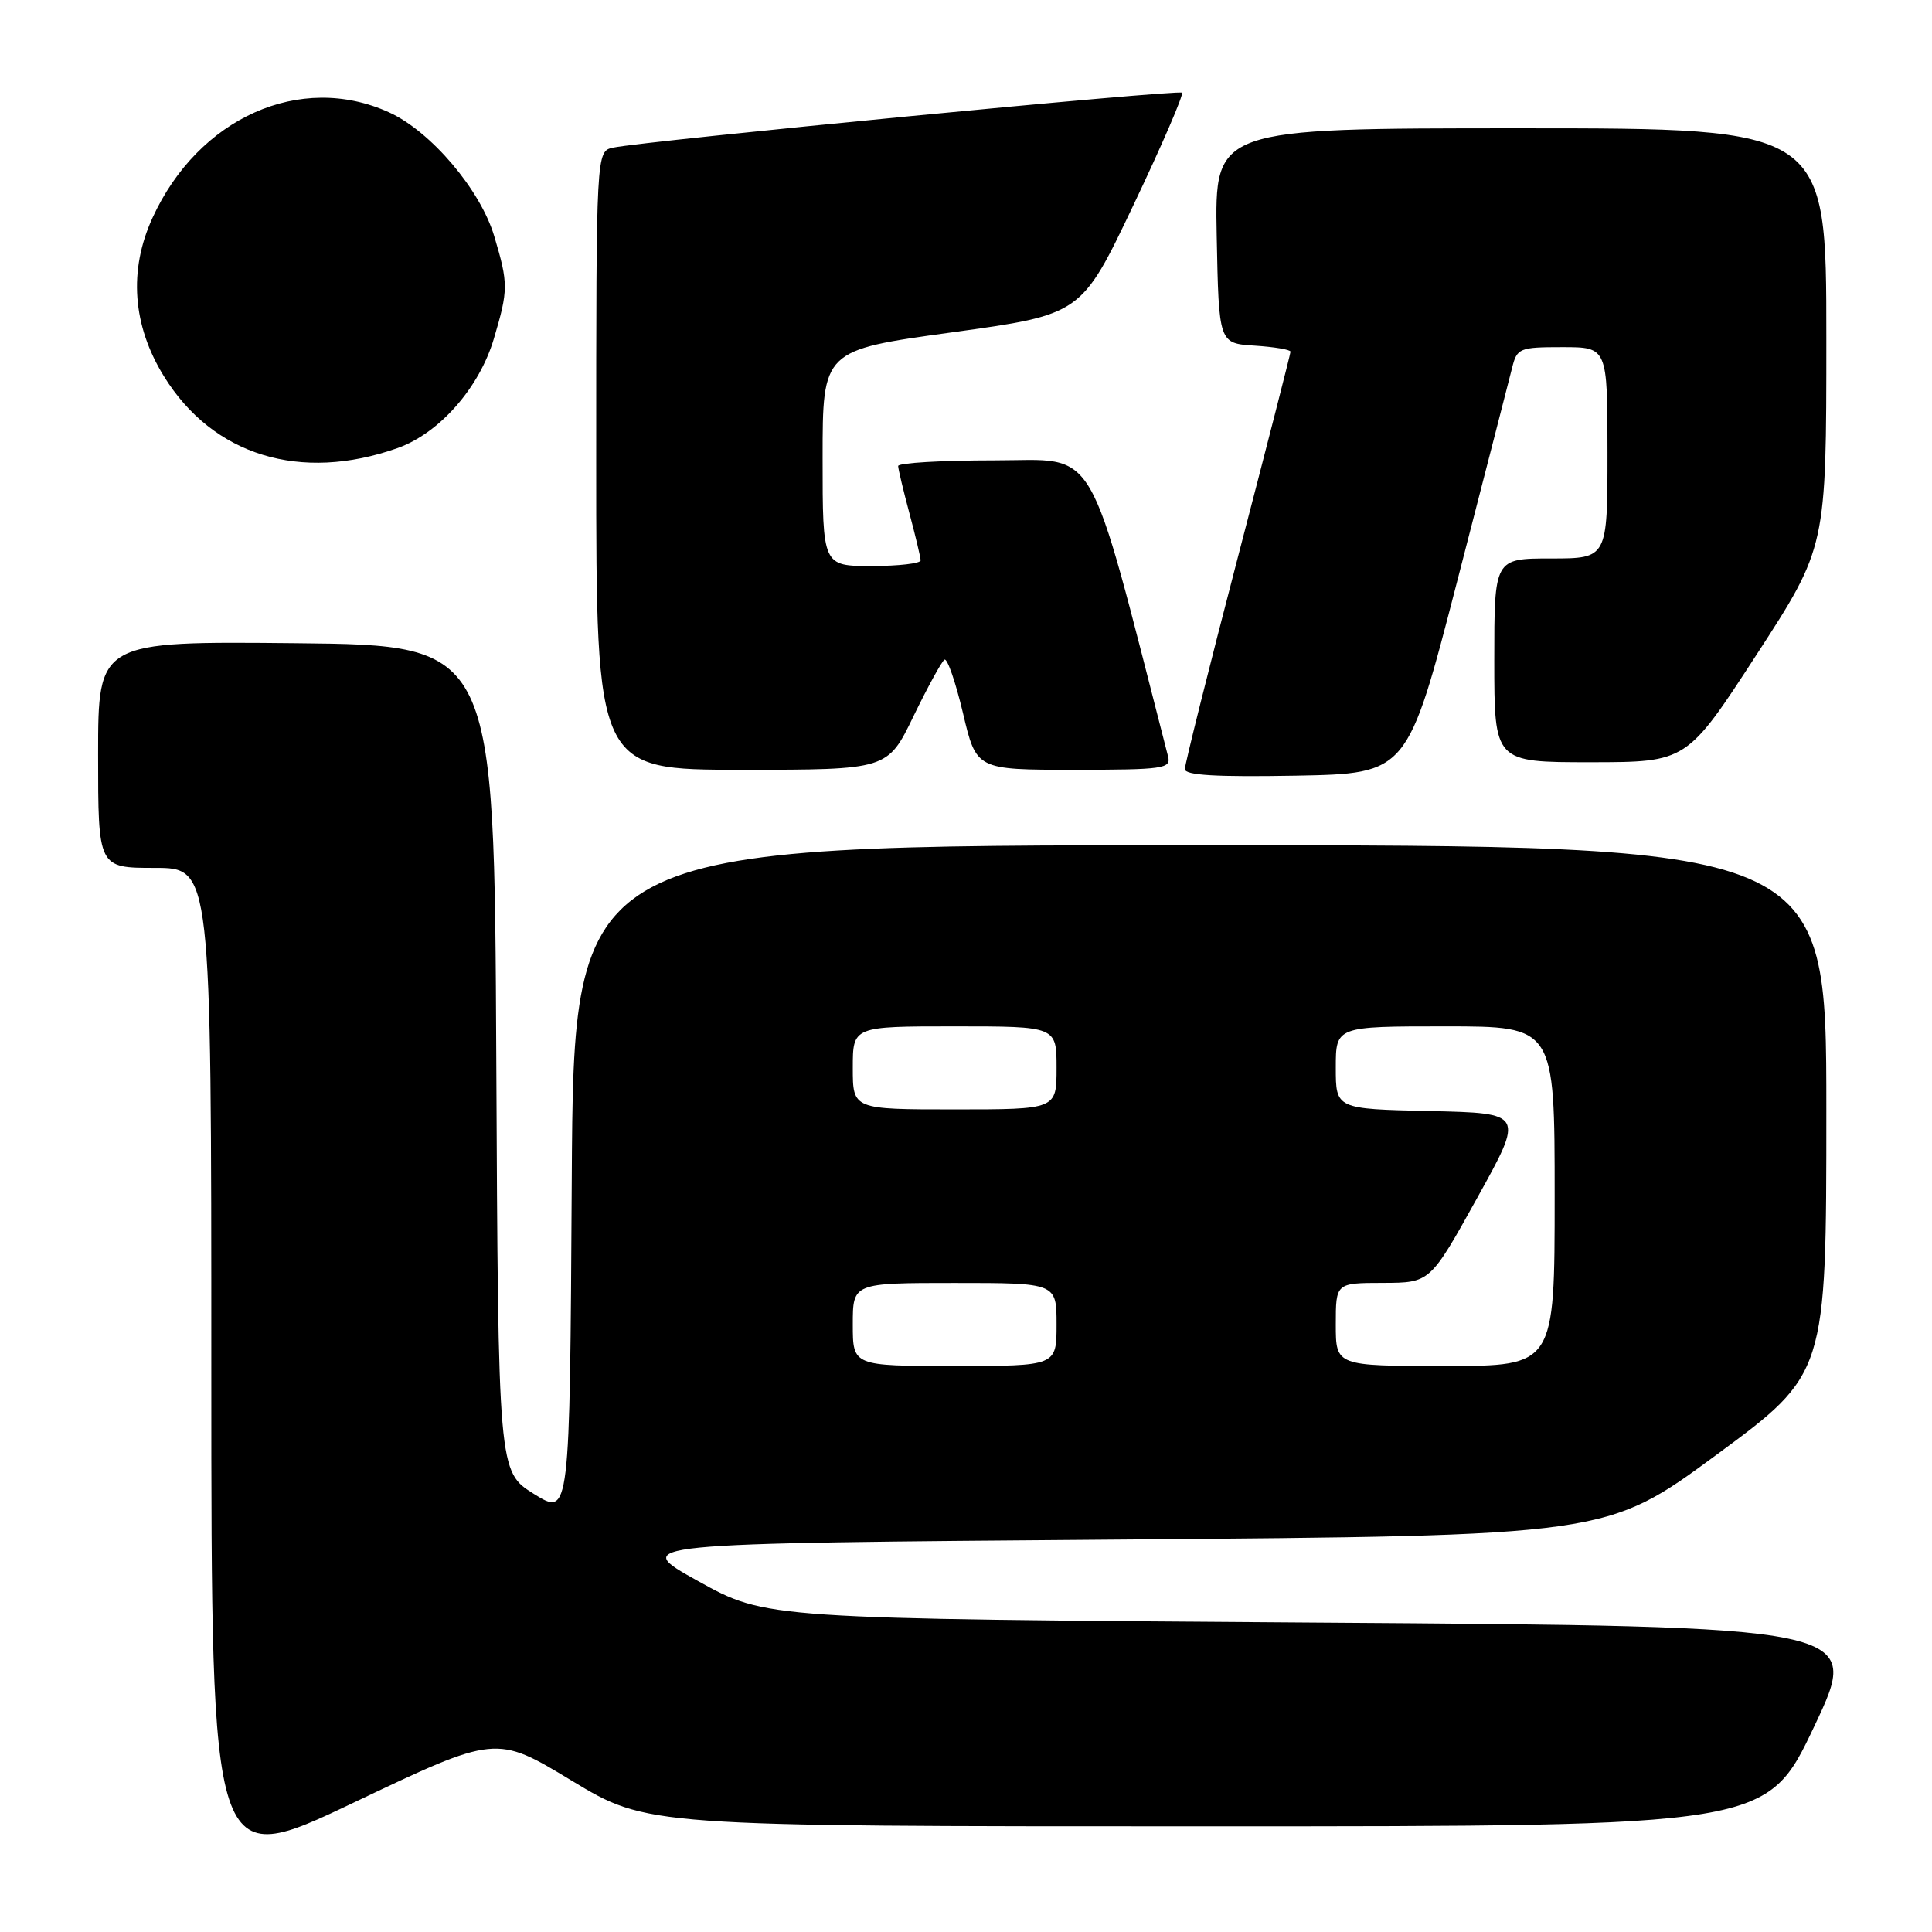 <?xml version="1.0" encoding="UTF-8" standalone="no"?>
<!DOCTYPE svg PUBLIC "-//W3C//DTD SVG 1.1//EN" "http://www.w3.org/Graphics/SVG/1.1/DTD/svg11.dtd" >
<svg xmlns="http://www.w3.org/2000/svg" xmlns:xlink="http://www.w3.org/1999/xlink" version="1.1" viewBox="0 0 256 256">
 <g >
 <path fill="currentColor"
d=" M 75.74 235.94 C 85.77 242.00 85.77 242.00 159.95 242.00 C 234.12 242.00 234.12 242.00 240.40 228.75 C 246.67 215.50 246.67 215.50 174.09 215.00 C 101.50 214.50 101.50 214.50 92.50 209.50 C 83.50 204.50 83.50 204.50 148.19 204.00 C 212.87 203.50 212.87 203.50 227.44 192.77 C 242.00 182.04 242.00 182.04 242.00 147.02 C 242.00 112.00 242.00 112.00 159.01 112.00 C 76.02 112.00 76.02 112.00 75.76 156.45 C 75.50 200.91 75.50 200.91 70.76 197.96 C 66.02 195.01 66.02 195.01 65.76 140.25 C 65.50 85.50 65.50 85.50 39.25 85.23 C 13.00 84.97 13.00 84.97 13.00 99.98 C 13.00 115.00 13.00 115.00 20.50 115.00 C 28.00 115.00 28.00 115.00 28.00 181.42 C 28.00 247.84 28.00 247.84 46.86 238.86 C 65.72 229.88 65.72 229.88 75.74 235.94 Z  M 193.09 77.00 C 196.71 62.98 199.98 50.26 200.36 48.75 C 201.01 46.13 201.33 46.00 207.02 46.00 C 213.00 46.00 213.00 46.00 213.00 60.00 C 213.00 74.00 213.00 74.00 205.50 74.00 C 198.00 74.00 198.00 74.00 198.00 87.50 C 198.00 101.00 198.00 101.00 210.75 101.00 C 223.50 100.99 223.50 100.99 232.75 86.75 C 242.00 72.50 242.00 72.50 242.00 44.75 C 242.00 17.00 242.00 17.00 201.47 17.00 C 160.95 17.00 160.95 17.00 161.22 31.25 C 161.50 45.50 161.50 45.50 166.25 45.80 C 168.86 45.97 171.00 46.33 171.00 46.60 C 171.00 46.87 167.85 59.17 164.00 73.93 C 160.15 88.69 157.00 101.28 157.00 101.91 C 157.00 102.73 161.19 102.97 171.75 102.78 C 186.50 102.50 186.50 102.50 193.09 77.00 Z  M 121.04 94.91 C 122.93 91.02 124.78 87.64 125.15 87.41 C 125.52 87.18 126.62 90.37 127.60 94.49 C 129.37 102.00 129.37 102.00 142.30 102.00 C 154.12 102.00 155.19 101.85 154.78 100.25 C 143.87 57.85 145.71 61.00 131.80 61.00 C 124.76 61.00 119.01 61.34 119.01 61.75 C 119.02 62.16 119.69 64.97 120.50 68.00 C 121.31 71.03 121.98 73.84 121.99 74.25 C 121.99 74.66 119.08 75.00 115.50 75.00 C 109.00 75.00 109.00 75.00 109.00 60.70 C 109.00 46.40 109.00 46.40 126.14 44.04 C 143.28 41.68 143.28 41.68 150.17 27.21 C 153.96 19.25 156.86 12.53 156.62 12.28 C 156.17 11.83 85.52 18.66 81.25 19.56 C 79.00 20.04 79.00 20.04 79.00 61.02 C 79.00 102.00 79.00 102.00 98.31 102.00 C 117.61 102.00 117.61 102.00 121.04 94.91 Z  M 52.69 59.37 C 58.22 57.40 63.51 51.40 65.44 44.88 C 67.36 38.42 67.37 37.60 65.50 31.33 C 63.67 25.15 57.09 17.40 51.54 14.88 C 39.81 9.55 26.28 15.59 20.21 28.86 C 17.02 35.81 17.55 43.12 21.72 49.86 C 28.21 60.37 39.83 63.93 52.69 59.37 Z  M 113.00 175.50 C 113.00 170.00 113.00 170.00 126.50 170.00 C 140.00 170.00 140.00 170.00 140.00 175.50 C 140.00 181.00 140.00 181.00 126.50 181.00 C 113.00 181.00 113.00 181.00 113.00 175.50 Z  M 177.00 175.50 C 177.00 170.00 177.00 170.00 183.25 169.99 C 189.50 169.97 189.50 169.97 195.73 158.74 C 201.97 147.50 201.97 147.50 189.48 147.22 C 177.00 146.94 177.00 146.94 177.00 141.47 C 177.00 136.00 177.00 136.00 191.50 136.00 C 206.00 136.00 206.00 136.00 206.00 158.50 C 206.00 181.00 206.00 181.00 191.50 181.00 C 177.00 181.00 177.00 181.00 177.00 175.50 Z  M 113.00 141.50 C 113.00 136.00 113.00 136.00 126.50 136.00 C 140.00 136.00 140.00 136.00 140.00 141.50 C 140.00 147.00 140.00 147.00 126.50 147.00 C 113.00 147.00 113.00 147.00 113.00 141.50 Z "/>
</g>
</svg>